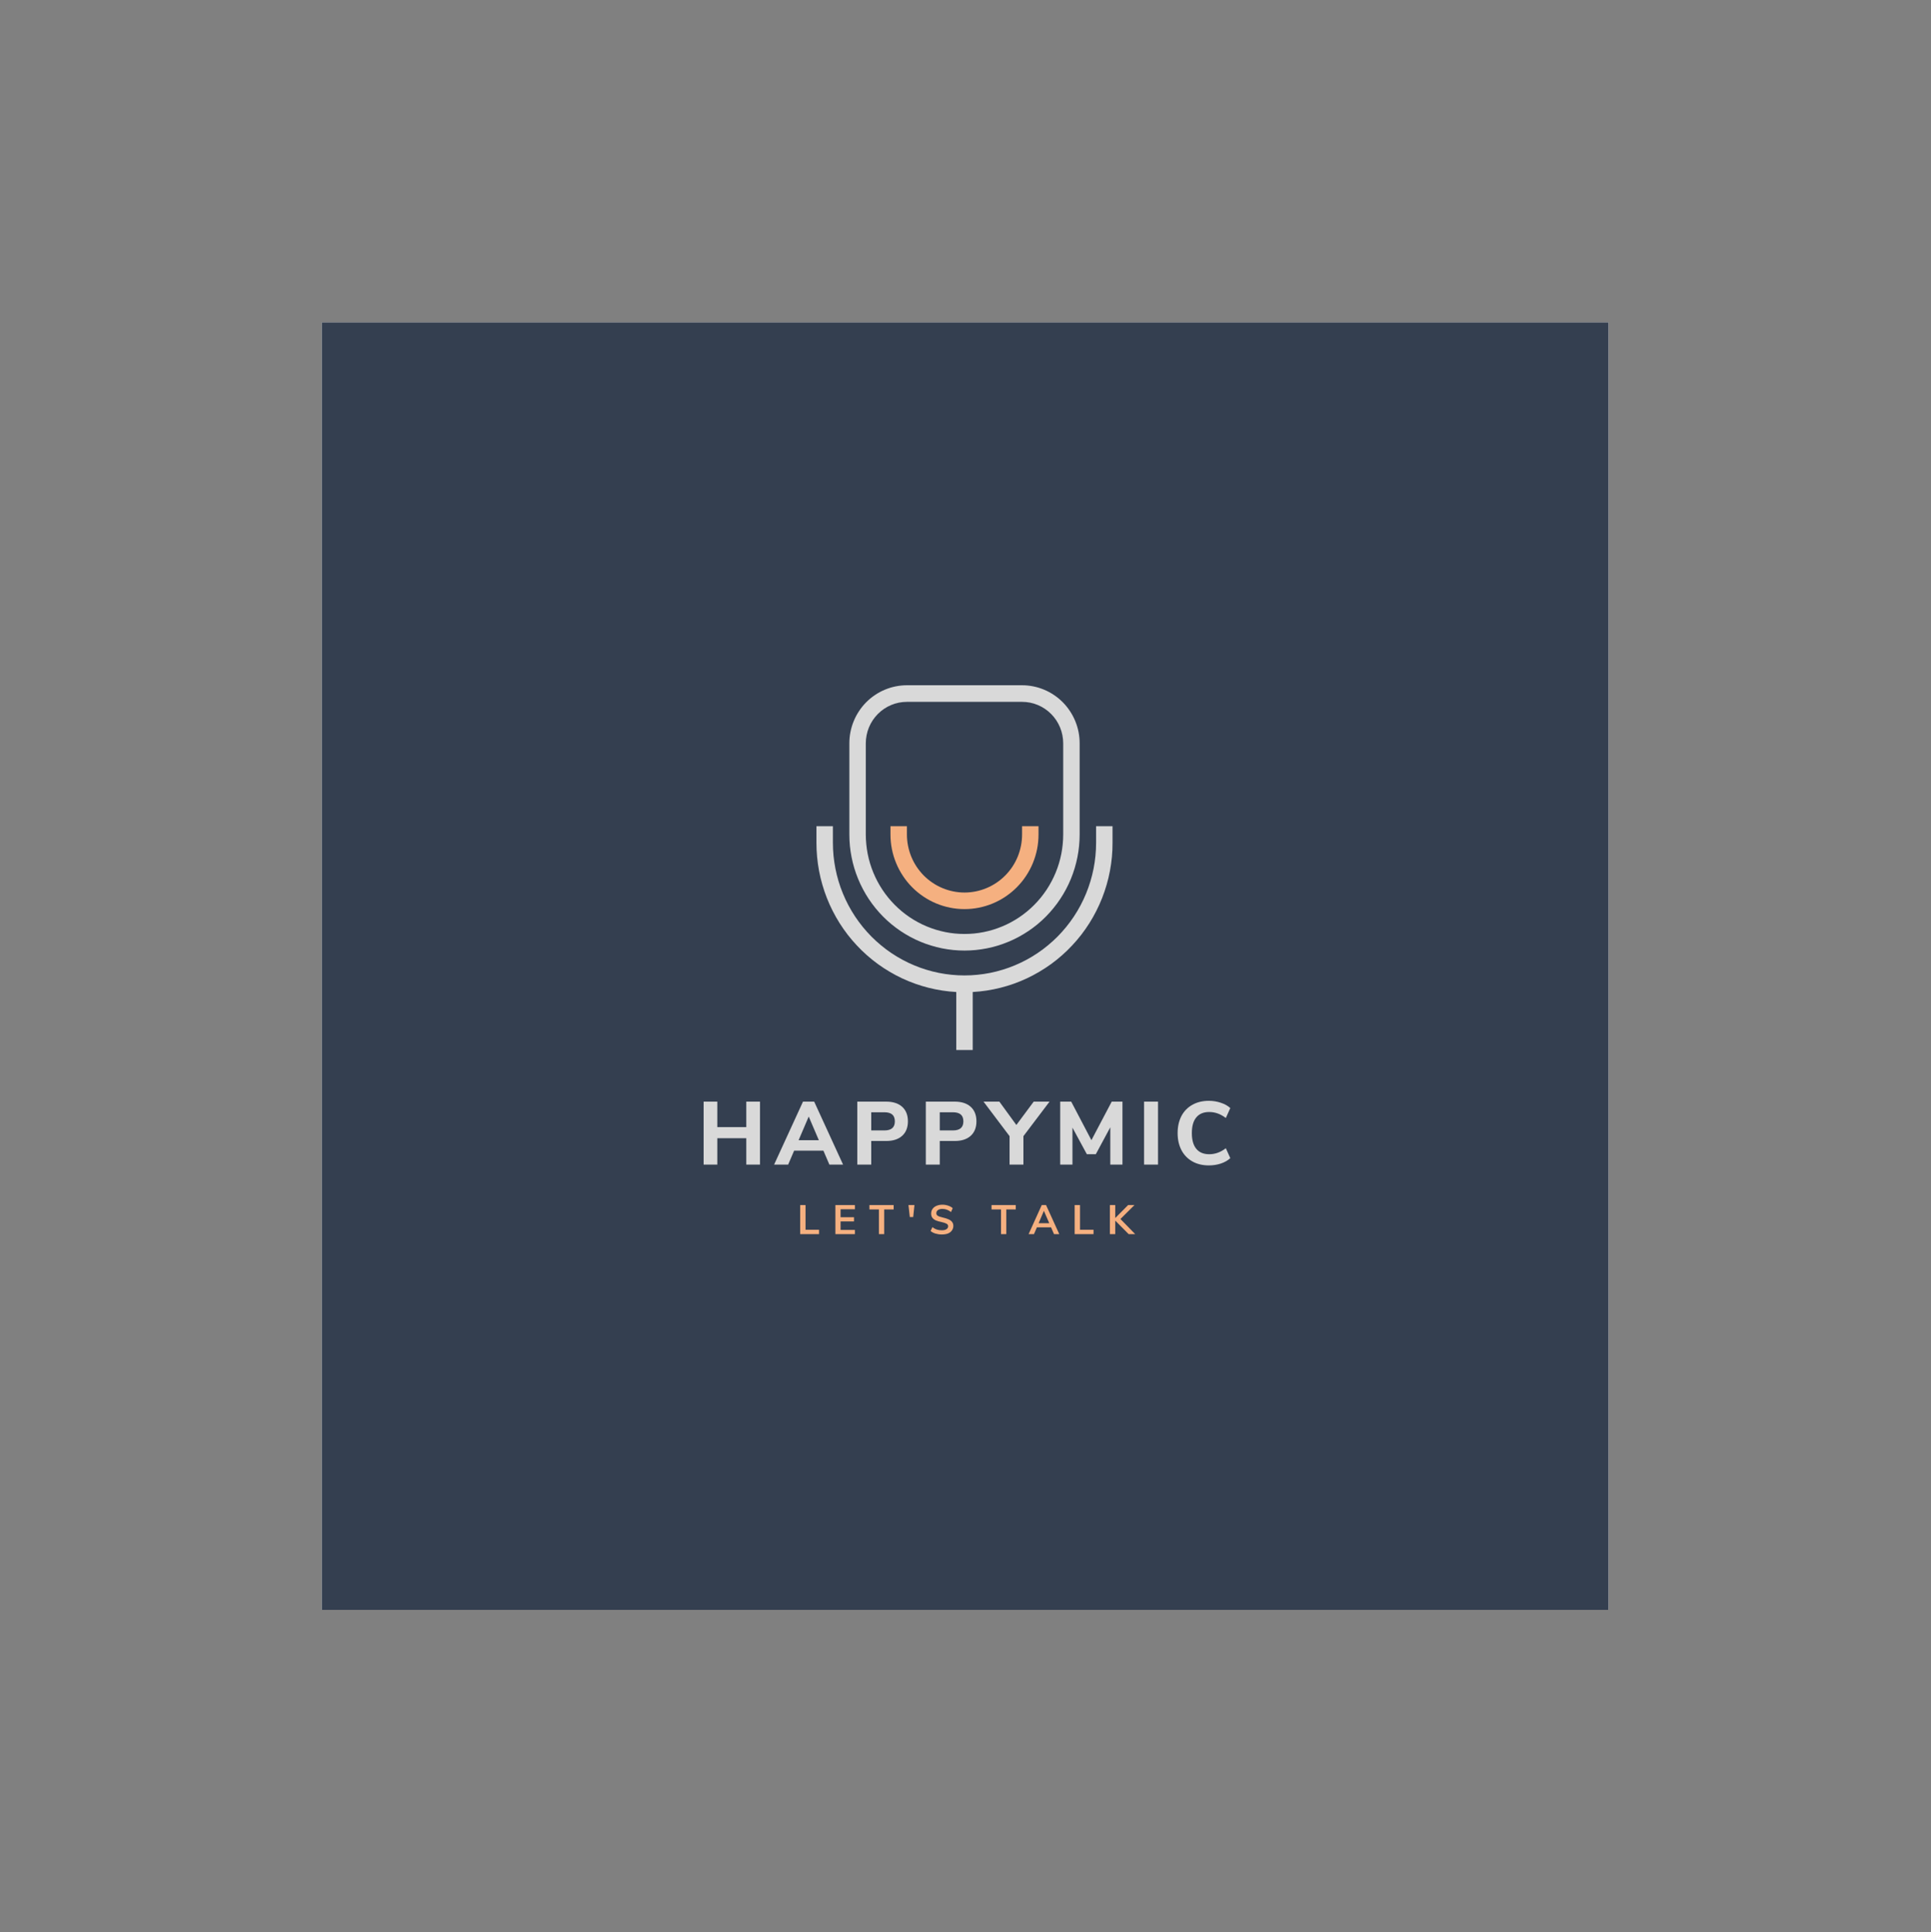 <?xml version="1.0" encoding="iso-8859-1"?>
<svg height="225pt" version="1.2" viewBox="-56.22 -56.25 337.32 337.5" width="224.88pt" xmlns="http://www.w3.org/2000/svg" xmlns:xlink="http://www.w3.org/1999/xlink">
	
	
	
	

	
	
	
	<rect x="-56.22" y="-56.25" width="337.32" height="337.5" fill="#808080" stroke="none"/>
	
	
	
	

	
	
	
	<defs>
		
		
		
		

		
		
		
		<g>
			
			
			
			

			
			
			
			<symbol id="glyph0-0" overflow="visible">
				
				
				
				

				
				
				
				<path animation_id="0" d="M 5.656 -11 L 5.656 2.812 L 1.281 2.812 L 1.281 -11 Z M 4.594 -10.078 L 2.328 -10.078 L 2.328 -9.625 L 3.219 -9.625 L 3.219 -9.109 L 2.312 -9.109 L 2.312 -8.656 L 4.594 -8.656 L 4.594 -9.109 L 3.688 -9.109 L 3.688 -9.625 L 4.594 -9.625 Z M 3.688 -8.297 L 2.312 -8.297 L 2.312 -6.859 L 4.594 -6.859 L 4.594 -7.328 L 3.688 -7.328 Z M 3.219 -7.812 L 3.219 -7.328 L 2.766 -7.328 L 2.766 -7.812 Z M 4.594 -6.484 L 2.312 -6.484 L 2.312 -6.016 L 3.219 -6.016 L 3.219 -5.516 L 2.312 -5.516 L 2.312 -5.047 L 3.688 -5.047 L 3.688 -6.016 L 4.594 -6.016 Z M 4.594 -5.656 L 4.141 -5.656 L 4.141 -4.734 L 2.312 -4.734 L 2.312 -4.266 L 4.594 -4.266 Z M 4.594 -3.969 L 3.219 -3.969 L 3.219 -3.203 L 3.688 -3.203 L 3.688 -3.516 L 4.141 -3.516 L 4.141 -2.875 L 2.766 -2.875 L 2.766 -3.969 L 2.312 -3.969 L 2.312 -2.422 L 4.594 -2.422 Z M 4.594 -1.578 L 2.312 -1.578 L 2.312 -0.016 L 4.594 -0.016 Z M 4.141 -1.125 L 4.141 -0.484 L 2.766 -0.484 L 2.766 -1.125 Z M 4.594 0.297 L 2.312 0.297 L 2.312 0.75 L 3.281 0.75 L 2.312 1.406 L 2.312 1.859 L 4.594 1.859 L 4.594 1.406 L 3.188 1.406 L 4.141 0.75 L 4.594 0.75 Z M 4.594 0.297 " style="stroke:none;"/>
				
				
				
				

			
			
			
			</symbol>
			
			
			
			

			
			
			
			<symbol id="glyph0-1" overflow="visible">
				
				
				
				

				
				
				
				<path animation_id="1" d="M 8.547 -11 L 10.938 -11 L 10.938 0 L 8.547 0 L 8.547 -4.609 L 3.484 -4.609 L 3.484 0 L 1.094 0 L 1.094 -11 L 3.484 -11 L 3.484 -6.547 L 8.547 -6.547 Z M 8.547 -11 " style="stroke:none;"/>
				
				
				
				

			
			
			
			</symbol>
			
			
			
			

			
			
			
			<symbol id="glyph0-2" overflow="visible">
				
				
				
				

				
				
				
				<path animation_id="2" d="M 9.484 0 L 8.438 -2.438 L 3.328 -2.438 L 2.281 0 L -0.172 0 L 4.875 -11 L 6.828 -11 L 11.875 0 Z M 4.109 -4.266 L 7.641 -4.266 L 5.875 -8.391 Z M 4.109 -4.266 " style="stroke:none;"/>
				
				
				
				

			
			
			
			</symbol>
			
			
			
			

			
			
			
			<symbol id="glyph0-3" overflow="visible">
				
				
				
				

				
				
				
				<path animation_id="3" d="M 1.094 -11 L 6.141 -11 C 7.336 -11 8.27 -10.695 8.938 -10.094 C 9.602 -9.488 9.938 -8.645 9.938 -7.562 C 9.938 -6.477 9.602 -5.633 8.938 -5.031 C 8.27 -4.426 7.336 -4.125 6.141 -4.125 L 3.531 -4.125 L 3.531 0 L 1.094 0 Z M 5.828 -5.969 C 7.047 -5.969 7.656 -6.492 7.656 -7.547 C 7.656 -8.086 7.504 -8.488 7.203 -8.75 C 6.898 -9.008 6.441 -9.141 5.828 -9.141 L 3.531 -9.141 L 3.531 -5.969 Z M 5.828 -5.969 " style="stroke:none;"/>
				
				
				
				

			
			
			
			</symbol>
			
			
			
			

			
			
			
			<symbol id="glyph0-4" overflow="visible">
				
				
				
				

				
				
				
				<path animation_id="4" d="M 10.734 -11 L 6.172 -4.969 L 6.172 0 L 3.75 0 L 3.75 -4.969 L -0.797 -11 L 1.969 -11 L 4.938 -6.922 L 7.969 -11 Z M 10.734 -11 " style="stroke:none;"/>
				
				
				
				

			
			
			
			</symbol>
			
			
			
			

			
			
			
			<symbol id="glyph0-5" overflow="visible">
				
				
				
				

				
				
				
				<path animation_id="5" d="M 10.125 -11 L 12 -11 L 12 0 L 9.875 0 L 9.875 -6.516 L 7.344 -1.812 L 5.781 -1.812 L 3.266 -6.453 L 3.266 0 L 1.125 0 L 1.125 -11 L 3.047 -11 L 6.578 -4.266 Z M 10.125 -11 " style="stroke:none;"/>
				
				
				
				

			
			
			
			</symbol>
			
			
			
			

			
			
			
			<symbol id="glyph0-6" overflow="visible">
				
				
				
				

				
				
				
				<path animation_id="6" d="M 1.094 0 L 1.094 -11 L 3.531 -11 L 3.531 0 Z M 1.094 0 " style="stroke:none;"/>
				
				
				
				

			
			
			
			</symbol>
			
			
			
			

			
			
			
			<symbol id="glyph0-7" overflow="visible">
				
				
				
				

				
				
				
				<path animation_id="7" d="M 6.25 0.141 C 5.133 0.141 4.164 -0.094 3.344 -0.562 C 2.52 -1.031 1.883 -1.691 1.438 -2.547 C 1 -3.398 0.781 -4.383 0.781 -5.5 C 0.781 -6.625 1 -7.613 1.438 -8.469 C 1.883 -9.32 2.52 -9.977 3.344 -10.438 C 4.164 -10.906 5.133 -11.141 6.25 -11.141 C 6.977 -11.141 7.676 -11.023 8.344 -10.797 C 9.008 -10.578 9.555 -10.27 9.984 -9.875 L 9.203 -8.141 C 8.723 -8.504 8.242 -8.77 7.766 -8.938 C 7.297 -9.102 6.805 -9.188 6.297 -9.188 C 5.316 -9.188 4.566 -8.875 4.047 -8.25 C 3.523 -7.625 3.266 -6.707 3.266 -5.5 C 3.266 -4.301 3.523 -3.383 4.047 -2.75 C 4.566 -2.125 5.316 -1.812 6.297 -1.812 C 6.805 -1.812 7.297 -1.895 7.766 -2.062 C 8.242 -2.227 8.723 -2.492 9.203 -2.859 L 9.984 -1.125 C 9.555 -0.727 9.008 -0.414 8.344 -0.188 C 7.676 0.031 6.977 0.141 6.25 0.141 Z M 6.25 0.141 " style="stroke:none;"/>
				
				
				
				

			
			
			
			</symbol>
			
			
			
			

			
			
			
			<symbol id="glyph1-0" overflow="visible">
				
				
				
				

				
				
				
				<path animation_id="8" d="M 2.609 -5.078 L 2.609 1.297 L 0.594 1.297 L 0.594 -5.078 Z M 2.125 -4.656 L 1.078 -4.656 L 1.078 -4.438 L 1.484 -4.438 L 1.484 -4.203 L 1.062 -4.203 L 1.062 -4 L 2.125 -4 L 2.125 -4.203 L 1.703 -4.203 L 1.703 -4.438 L 2.125 -4.438 Z M 1.703 -3.828 L 1.062 -3.828 L 1.062 -3.172 L 2.125 -3.172 L 2.125 -3.391 L 1.703 -3.391 Z M 1.484 -3.609 L 1.484 -3.391 L 1.281 -3.391 L 1.281 -3.609 Z M 2.125 -3 L 1.062 -3 L 1.062 -2.781 L 1.484 -2.781 L 1.484 -2.547 L 1.062 -2.547 L 1.062 -2.328 L 1.703 -2.328 L 1.703 -2.781 L 2.125 -2.781 Z M 2.125 -2.609 L 1.922 -2.609 L 1.922 -2.188 L 1.062 -2.188 L 1.062 -1.969 L 2.125 -1.969 Z M 2.125 -1.844 L 1.484 -1.844 L 1.484 -1.484 L 1.703 -1.484 L 1.703 -1.625 L 1.922 -1.625 L 1.922 -1.328 L 1.281 -1.328 L 1.281 -1.844 L 1.062 -1.844 L 1.062 -1.109 L 2.125 -1.109 Z M 2.125 -0.734 L 1.062 -0.734 L 1.062 0 L 2.125 0 Z M 1.922 -0.516 L 1.922 -0.219 L 1.281 -0.219 L 1.281 -0.516 Z M 2.125 0.141 L 1.062 0.141 L 1.062 0.344 L 1.516 0.344 L 1.062 0.641 L 1.062 0.859 L 2.125 0.859 L 2.125 0.641 L 1.469 0.641 L 1.922 0.344 L 2.125 0.344 Z M 2.125 0.141 " style="stroke:none;"/>
				
				
				
				

			
			
			
			</symbol>
			
			
			
			

			
			
			
			<symbol id="glyph1-1" overflow="visible">
				
				
				
				

				
				
				
				<path animation_id="9" d="M 0.547 0 L 0.547 -5.078 L 1.484 -5.078 L 1.484 -0.766 L 3.844 -0.766 L 3.844 0 Z M 0.547 0 " style="stroke:none;"/>
				
				
				
				

			
			
			
			</symbol>
			
			
			
			

			
			
			
			<symbol id="glyph1-2" overflow="visible">
				
				
				
				

				
				
				
				<path animation_id="10" d="M 0.547 0 L 0.547 -5.078 L 3.953 -5.078 L 3.953 -4.344 L 1.453 -4.344 L 1.453 -2.953 L 3.797 -2.953 L 3.797 -2.219 L 1.453 -2.219 L 1.453 -0.734 L 3.953 -0.734 L 3.953 0 Z M 0.547 0 " style="stroke:none;"/>
				
				
				
				

			
			
			
			</symbol>
			
			
			
			

			
			
			
			<symbol id="glyph1-3" overflow="visible">
				
				
				
				

				
				
				
				<path animation_id="11" d="M 1.75 0 L 1.75 -4.312 L 0.094 -4.312 L 0.094 -5.078 L 4.328 -5.078 L 4.328 -4.312 L 2.672 -4.312 L 2.672 0 Z M 1.75 0 " style="stroke:none;"/>
				
				
				
				

			
			
			
			</symbol>
			
			
			
			

			
			
			
			<symbol id="glyph1-4" overflow="visible">
				
				
				
				

				
				
				
				<path animation_id="12" d="M 0.578 -2.984 L 0.344 -5.078 L 1.391 -5.078 L 1.172 -2.984 Z M 0.578 -2.984 " style="stroke:none;"/>
				
				
				
				

			
			
			
			</symbol>
			
			
			
			

			
			
			
			<symbol id="glyph1-5" overflow="visible">
				
				
				
				

				
				
				
				<path animation_id="13" d="M 2.266 0.062 C 1.879 0.062 1.516 0.008 1.172 -0.094 C 0.828 -0.195 0.539 -0.348 0.312 -0.547 L 0.625 -1.219 C 0.863 -1.031 1.117 -0.891 1.391 -0.797 C 1.66 -0.711 1.957 -0.672 2.281 -0.672 C 2.625 -0.672 2.891 -0.734 3.078 -0.859 C 3.273 -0.984 3.375 -1.156 3.375 -1.375 C 3.375 -1.562 3.285 -1.707 3.109 -1.812 C 2.93 -1.914 2.641 -2.016 2.234 -2.109 C 1.805 -2.191 1.461 -2.289 1.203 -2.406 C 0.941 -2.531 0.742 -2.688 0.609 -2.875 C 0.473 -3.062 0.406 -3.301 0.406 -3.594 C 0.406 -3.895 0.484 -4.16 0.641 -4.391 C 0.805 -4.629 1.035 -4.812 1.328 -4.938 C 1.629 -5.07 1.977 -5.141 2.375 -5.141 C 2.727 -5.141 3.066 -5.082 3.391 -4.969 C 3.711 -4.863 3.973 -4.719 4.172 -4.531 L 3.875 -3.859 C 3.414 -4.223 2.914 -4.406 2.375 -4.406 C 2.039 -4.406 1.781 -4.336 1.594 -4.203 C 1.406 -4.066 1.312 -3.883 1.312 -3.656 C 1.312 -3.457 1.395 -3.305 1.562 -3.203 C 1.727 -3.098 2.016 -3 2.422 -2.906 C 2.848 -2.812 3.191 -2.703 3.453 -2.578 C 3.723 -2.461 3.926 -2.312 4.062 -2.125 C 4.207 -1.945 4.281 -1.719 4.281 -1.438 C 4.281 -1.133 4.195 -0.867 4.031 -0.641 C 3.875 -0.41 3.645 -0.234 3.344 -0.109 C 3.039 0.004 2.68 0.062 2.266 0.062 Z M 2.266 0.062 " style="stroke:none;"/>
				
				
				
				

			
			
			
			</symbol>
			
			
			
			

			
			
			
			<symbol id="glyph1-6" overflow="visible">
				
				
				
				

				
				
				
				<path animation_id="14" d="" style="stroke:none;"/>
				
				
				
				

			
			
			
			</symbol>
			
			
			
			

			
			
			
			<symbol id="glyph1-7" overflow="visible">
				
				
				
				

				
				
				
				<path animation_id="15" d="M 4.438 0 L 3.922 -1.188 L 1.453 -1.188 L 0.938 0 L 0 0 L 2.297 -5.078 L 3.047 -5.078 L 5.359 0 Z M 1.75 -1.906 L 3.609 -1.906 L 2.672 -4.062 Z M 1.75 -1.906 " style="stroke:none;"/>
				
				
				
				

			
			
			
			</symbol>
			
			
			
			

			
			
			
			<symbol id="glyph1-8" overflow="visible">
				
				
				
				

				
				
				
				<path animation_id="16" d="M 4.969 0 L 3.828 0 L 1.484 -2.359 L 1.484 0 L 0.547 0 L 0.547 -5.078 L 1.484 -5.078 L 1.484 -2.812 L 3.734 -5.078 L 4.844 -5.078 L 2.391 -2.641 Z M 4.969 0 " style="stroke:none;"/>
				
				
				
				

			
			
			
			</symbol>
			
			
			
			

		
		
		
		</g>
		
		
		
		

		
		
		
		<clipPath id="clip1">
			
			
			
			
  
			
			
			
			<path animation_id="17" d="M 0 0.059 L 224.762 0.059 L 224.762 224.938 L 0 224.938 Z M 0 0.059 "/>
			
			
			
			

		
		
		
		</clipPath>
		
		
		
		

		
		
		
		<clipPath id="clip2">
			
			
			
			
  
			
			
			
			<path animation_id="18" d="M 92 63.441 L 133 63.441 L 133 110 L 92 110 Z M 92 63.441 "/>
			
			
			
			

		
		
		
		</clipPath>
		
		
		
		

		
		
		
		<clipPath id="clip3">
			
			
			
			
  
			
			
			
			<path animation_id="19" d="M 86.402 88 L 138.125 88 L 138.125 127.156 L 86.402 127.156 Z M 86.402 88 "/>
			
			
			
			

		
		
		
		</clipPath>
		
		
		
		

	
	
	
	</defs>
	
	
	
	

	
	
	
	<g id="surface1">
		
		
		
		

		
		
		
		<g clip-path="url(#clip1)" clip-rule="nonzero">
			
			
			
			

			
			
			
			<path animation_id="20" d="M 0 0.059 L 224.879 0.059 L 224.879 224.941 L 0 224.941 Z M 0 0.059 " style=" stroke:none;fill-rule:nonzero;fill:rgb(100%,100%,100%);fill-opacity:1;"/>
			
			
			
			

			
			
			
			<path animation_id="21" d="M 0 0.059 L 224.879 0.059 L 224.879 224.941 L 0 224.941 Z M 0 0.059 " style=" stroke:none;fill-rule:nonzero;fill:rgb(20.389%,24.709%,31.369%);fill-opacity:1;"/>
			
			
			
			

		
		
		
		</g>
		
		
		
		

		
		
		
		<g style="fill:rgb(85.1%,85.1%,85.1%);fill-opacity:1;">
			
			
			
			
  
			
			
			
			<use x="65.601" xlink:href="#glyph0-1" y="147.166"/>
			
			
			
			

		
		
		
		</g>
		
		
		
		

		
		
		
		<g style="fill:rgb(85.1%,85.1%,85.1%);fill-opacity:1;">
			
			
			
			
  
			
			
			
			<use x="79.178" xlink:href="#glyph0-2" y="147.166"/>
			
			
			
			

		
		
		
		</g>
		
		
		
		

		
		
		
		<g style="fill:rgb(85.1%,85.1%,85.1%);fill-opacity:1;">
			
			
			
			
  
			
			
			
			<use x="92.443" xlink:href="#glyph0-3" y="147.166"/>
			
			
			
			

		
		
		
		</g>
		
		
		
		

		
		
		
		<g style="fill:rgb(85.1%,85.1%,85.1%);fill-opacity:1;">
			
			
			
			
  
			
			
			
			<use x="104.414" xlink:href="#glyph0-3" y="147.166"/>
			
			
			
			

		
		
		
		</g>
		
		
		
		

		
		
		
		<g style="fill:rgb(85.1%,85.1%,85.1%);fill-opacity:1;">
			
			
			
			
  
			
			
			
			<use x="116.386" xlink:href="#glyph0-4" y="147.166"/>
			
			
			
			

		
		
		
		</g>
		
		
		
		

		
		
		
		<g style="fill:rgb(85.1%,85.1%,85.1%);fill-opacity:1;">
			
			
			
			
  
			
			
			
			<use x="127.858" xlink:href="#glyph0-5" y="147.166"/>
			
			
			
			

		
		
		
		</g>
		
		
		
		

		
		
		
		<g style="fill:rgb(85.1%,85.1%,85.1%);fill-opacity:1;">
			
			
			
			
  
			
			
			
			<use x="142.542" xlink:href="#glyph0-6" y="147.166"/>
			
			
			
			

		
		
		
		</g>
		
		
		
		

		
		
		
		<g style="fill:rgb(85.1%,85.1%,85.1%);fill-opacity:1;">
			
			
			
			
  
			
			
			
			<use x="148.714" xlink:href="#glyph0-7" y="147.166"/>
			
			
			
			

		
		
		
		</g>
		
		
		
		

		
		
		
		<g style="fill:rgb(96.078%,69.019%,50.2%);fill-opacity:1;">
			
			
			
			
  
			
			
			
			<use x="83.013" xlink:href="#glyph1-1" y="159.31"/>
			
			
			
			

		
		
		
		</g>
		
		
		
		

		
		
		
		<g style="fill:rgb(96.078%,69.019%,50.2%);fill-opacity:1;">
			
			
			
			
  
			
			
			
			<use x="89.166" xlink:href="#glyph1-2" y="159.31"/>
			
			
			
			

		
		
		
		</g>
		
		
		
		

		
		
		
		<g style="fill:rgb(96.078%,69.019%,50.2%);fill-opacity:1;">
			
			
			
			
  
			
			
			
			<use x="95.563" xlink:href="#glyph1-3" y="159.31"/>
			
			
			
			

		
		
		
		</g>
		
		
		
		

		
		
		
		<g style="fill:rgb(96.078%,69.019%,50.2%);fill-opacity:1;">
			
			
			
			
  
			
			
			
			<use x="102.133" xlink:href="#glyph1-4" y="159.31"/>
			
			
			
			

		
		
		
		</g>
		
		
		
		

		
		
		
		<g style="fill:rgb(96.078%,69.019%,50.2%);fill-opacity:1;">
			
			
			
			
  
			
			
			
			<use x="106.034" xlink:href="#glyph1-5" y="159.31"/>
			
			
			
			

		
		
		
		</g>
		
		
		
		

		
		
		
		<g style="fill:rgb(96.078%,69.019%,50.2%);fill-opacity:1;">
			
			
			
			
  
			
			
			
			<use x="112.784" xlink:href="#glyph1-6" y="159.31"/>
			
			
			
			

		
		
		
		</g>
		
		
		
		

		
		
		
		<g style="fill:rgb(96.078%,69.019%,50.2%);fill-opacity:1;">
			
			
			
			
  
			
			
			
			<use x="116.893" xlink:href="#glyph1-3" y="159.31"/>
			
			
			
			

		
		
		
		</g>
		
		
		
		

		
		
		
		<g style="fill:rgb(96.078%,69.019%,50.2%);fill-opacity:1;">
			
			
			
			
  
			
			
			
			<use x="123.463" xlink:href="#glyph1-7" y="159.31"/>
			
			
			
			

		
		
		
		</g>
		
		
		
		

		
		
		
		<g style="fill:rgb(96.078%,69.019%,50.2%);fill-opacity:1;">
			
			
			
			
  
			
			
			
			<use x="130.961" xlink:href="#glyph1-1" y="159.31"/>
			
			
			
			

		
		
		
		</g>
		
		
		
		

		
		
		
		<g style="fill:rgb(96.078%,69.019%,50.2%);fill-opacity:1;">
			
			
			
			
  
			
			
			
			<use x="137.114" xlink:href="#glyph1-8" y="159.31"/>
			
			
			
			

		
		
		
		</g>
		
		
		
		

		
		
		
		<g clip-path="url(#clip2)" clip-rule="nonzero">
			
			
			
			

			
			
			
			<path animation_id="22" d="M 112.266 109.781 C 112.926 109.781 113.582 109.746 114.238 109.684 C 114.891 109.617 115.543 109.52 116.188 109.391 C 116.836 109.262 117.473 109.102 118.105 108.906 C 118.734 108.715 119.355 108.492 119.961 108.238 C 120.57 107.984 121.168 107.699 121.746 107.387 C 122.328 107.074 122.891 106.73 123.441 106.363 C 123.988 105.996 124.516 105.598 125.027 105.18 C 125.535 104.758 126.023 104.312 126.488 103.844 C 126.953 103.371 127.395 102.883 127.812 102.367 C 128.23 101.855 128.625 101.324 128.988 100.77 C 129.355 100.219 129.695 99.648 130.004 99.062 C 130.316 98.477 130.598 97.879 130.848 97.266 C 131.102 96.652 131.32 96.027 131.512 95.391 C 131.703 94.758 131.863 94.113 131.992 93.461 C 132.121 92.812 132.219 92.156 132.281 91.496 C 132.348 90.832 132.379 90.172 132.379 89.508 L 132.379 73.578 C 132.379 72.914 132.316 72.254 132.188 71.602 C 132.059 70.949 131.867 70.316 131.613 69.699 C 131.359 69.086 131.051 68.5 130.684 67.949 C 130.316 67.395 129.902 66.883 129.434 66.41 C 128.969 65.941 128.457 65.52 127.91 65.152 C 127.359 64.781 126.781 64.469 126.172 64.215 C 125.562 63.961 124.934 63.766 124.285 63.637 C 123.637 63.508 122.984 63.441 122.324 63.441 L 102.207 63.441 C 101.547 63.441 100.895 63.508 100.246 63.637 C 99.598 63.766 98.969 63.961 98.359 64.215 C 97.75 64.469 97.168 64.781 96.621 65.152 C 96.07 65.52 95.562 65.941 95.098 66.41 C 94.629 66.883 94.211 67.395 93.848 67.949 C 93.48 68.5 93.168 69.086 92.918 69.699 C 92.664 70.316 92.473 70.949 92.344 71.602 C 92.215 72.254 92.152 72.914 92.152 73.578 L 92.152 89.508 C 92.152 90.172 92.184 90.832 92.246 91.496 C 92.312 92.156 92.41 92.812 92.539 93.461 C 92.668 94.113 92.824 94.758 93.016 95.391 C 93.207 96.027 93.43 96.652 93.684 97.266 C 93.934 97.879 94.215 98.477 94.527 99.062 C 94.836 99.648 95.176 100.219 95.539 100.77 C 95.906 101.324 96.301 101.855 96.715 102.367 C 97.133 102.883 97.578 103.371 98.043 103.844 C 98.508 104.312 98.996 104.758 99.504 105.18 C 100.016 105.598 100.543 105.996 101.09 106.363 C 101.637 106.73 102.203 107.074 102.785 107.387 C 103.363 107.699 103.961 107.984 104.566 108.238 C 105.176 108.492 105.797 108.715 106.426 108.906 C 107.059 109.102 107.695 109.262 108.34 109.391 C 108.988 109.52 109.637 109.617 110.293 109.684 C 110.949 109.746 111.605 109.781 112.266 109.781 Z M 95.023 73.578 C 95.023 73.105 95.07 72.633 95.164 72.168 C 95.254 71.699 95.391 71.246 95.57 70.809 C 95.75 70.371 95.973 69.953 96.234 69.559 C 96.496 69.16 96.797 68.797 97.129 68.461 C 97.461 68.125 97.824 67.824 98.219 67.559 C 98.609 67.297 99.023 67.07 99.461 66.891 C 99.895 66.707 100.344 66.57 100.809 66.477 C 101.27 66.387 101.738 66.34 102.207 66.34 L 122.324 66.34 C 122.793 66.34 123.262 66.387 123.723 66.477 C 124.188 66.57 124.637 66.707 125.07 66.891 C 125.508 67.07 125.922 67.297 126.312 67.559 C 126.707 67.824 127.07 68.125 127.402 68.461 C 127.734 68.797 128.035 69.16 128.297 69.559 C 128.559 69.953 128.777 70.371 128.961 70.809 C 129.141 71.246 129.277 71.699 129.367 72.168 C 129.461 72.633 129.508 73.105 129.508 73.578 L 129.508 89.508 C 129.508 90.078 129.477 90.645 129.422 91.211 C 129.367 91.777 129.285 92.34 129.176 92.898 C 129.066 93.457 128.926 94.008 128.766 94.551 C 128.602 95.098 128.41 95.633 128.195 96.156 C 127.977 96.684 127.738 97.195 127.469 97.699 C 127.203 98.199 126.914 98.688 126.602 99.16 C 126.285 99.633 125.949 100.09 125.594 100.531 C 125.234 100.973 124.855 101.391 124.457 101.793 C 124.059 102.195 123.641 102.578 123.203 102.941 C 122.766 103.301 122.312 103.641 121.844 103.957 C 121.375 104.273 120.891 104.562 120.395 104.832 C 119.895 105.102 119.387 105.344 118.863 105.562 C 118.34 105.777 117.809 105.969 117.27 106.137 C 116.73 106.301 116.184 106.438 115.629 106.551 C 115.074 106.66 114.516 106.746 113.957 106.801 C 113.395 106.855 112.828 106.883 112.266 106.883 C 111.699 106.883 111.137 106.855 110.574 106.801 C 110.012 106.746 109.457 106.66 108.902 106.551 C 108.348 106.438 107.801 106.301 107.262 106.137 C 106.719 105.969 106.188 105.777 105.668 105.562 C 105.145 105.344 104.637 105.102 104.137 104.832 C 103.641 104.562 103.156 104.273 102.688 103.957 C 102.219 103.641 101.766 103.301 101.328 102.941 C 100.891 102.578 100.473 102.195 100.074 101.793 C 99.676 101.391 99.297 100.973 98.938 100.531 C 98.578 100.09 98.242 99.633 97.93 99.16 C 97.617 98.688 97.328 98.199 97.059 97.699 C 96.793 97.195 96.555 96.684 96.336 96.156 C 96.121 95.633 95.93 95.098 95.766 94.551 C 95.602 94.008 95.465 93.457 95.355 92.898 C 95.246 92.34 95.164 91.777 95.109 91.211 C 95.051 90.645 95.023 90.078 95.023 89.508 Z M 95.023 73.578 " style=" stroke:none;fill-rule:nonzero;fill:rgb(85.1%,85.1%,85.1%);fill-opacity:1;"/>
			
			
			
			

		
		
		
		</g>
		
		
		
		

		
		
		
		<g clip-path="url(#clip3)" clip-rule="nonzero">
			
			
			
			

			
			
			
			<path animation_id="23" d="M 135.254 88.059 L 135.254 90.957 C 135.254 91.715 135.215 92.473 135.141 93.227 C 135.07 93.98 134.957 94.73 134.812 95.477 C 134.664 96.219 134.48 96.953 134.262 97.68 C 134.043 98.406 133.793 99.121 133.504 99.82 C 133.215 100.523 132.895 101.207 132.539 101.879 C 132.184 102.547 131.797 103.195 131.379 103.828 C 130.961 104.457 130.512 105.066 130.035 105.652 C 129.559 106.238 129.051 106.801 128.52 107.34 C 127.988 107.875 127.43 108.383 126.848 108.863 C 126.266 109.348 125.664 109.797 125.035 110.219 C 124.41 110.641 123.766 111.031 123.102 111.387 C 122.438 111.746 121.758 112.07 121.062 112.359 C 120.367 112.652 119.66 112.906 118.938 113.125 C 118.219 113.348 117.488 113.531 116.75 113.68 C 116.012 113.828 115.27 113.938 114.52 114.012 C 113.77 114.086 113.02 114.125 112.266 114.125 C 111.512 114.125 110.762 114.086 110.012 114.012 C 109.262 113.938 108.52 113.828 107.781 113.68 C 107.043 113.531 106.312 113.348 105.594 113.125 C 104.871 112.906 104.164 112.652 103.469 112.359 C 102.773 112.07 102.094 111.746 101.43 111.387 C 100.766 111.031 100.121 110.641 99.492 110.219 C 98.867 109.797 98.266 109.348 97.684 108.863 C 97.102 108.383 96.543 107.875 96.012 107.34 C 95.477 106.801 94.973 106.238 94.496 105.652 C 94.02 105.066 93.57 104.457 93.152 103.828 C 92.734 103.195 92.348 102.547 91.992 101.879 C 91.637 101.207 91.316 100.523 91.027 99.82 C 90.738 99.121 90.484 98.406 90.266 97.68 C 90.051 96.953 89.867 96.219 89.719 95.477 C 89.574 94.73 89.461 93.98 89.387 93.227 C 89.316 92.473 89.277 91.715 89.277 90.957 L 89.277 88.059 L 86.402 88.059 L 86.402 90.957 C 86.402 91.781 86.441 92.602 86.516 93.422 C 86.594 94.242 86.707 95.059 86.859 95.867 C 87.012 96.68 87.203 97.48 87.434 98.27 C 87.66 99.062 87.926 99.84 88.227 100.605 C 88.527 101.371 88.863 102.121 89.238 102.855 C 89.609 103.59 90.016 104.305 90.453 105 C 90.895 105.695 91.363 106.367 91.867 107.02 C 92.371 107.668 92.902 108.293 93.465 108.891 C 94.023 109.492 94.613 110.062 95.23 110.605 C 95.844 111.148 96.484 111.66 97.148 112.145 C 97.812 112.625 98.496 113.074 99.203 113.488 C 99.906 113.906 100.629 114.289 101.371 114.637 C 102.113 114.984 102.871 115.293 103.641 115.57 C 104.414 115.844 105.195 116.082 105.988 116.281 C 106.781 116.48 107.582 116.645 108.391 116.766 C 109.199 116.891 110.012 116.973 110.828 117.02 L 110.828 127.156 L 113.703 127.156 L 113.703 117.02 C 114.52 116.973 115.332 116.891 116.141 116.766 C 116.949 116.645 117.75 116.48 118.543 116.281 C 119.336 116.082 120.117 115.844 120.891 115.57 C 121.66 115.293 122.418 114.984 123.156 114.637 C 123.898 114.289 124.625 113.906 125.328 113.488 C 126.035 113.074 126.719 112.625 127.383 112.145 C 128.047 111.66 128.688 111.148 129.301 110.605 C 129.918 110.062 130.504 109.492 131.066 108.891 C 131.629 108.293 132.16 107.668 132.664 107.02 C 133.164 106.367 133.637 105.695 134.078 105 C 134.516 104.305 134.922 103.59 135.293 102.855 C 135.664 102.121 136.004 101.371 136.305 100.605 C 136.605 99.84 136.871 99.062 137.098 98.27 C 137.328 97.48 137.52 96.68 137.672 95.867 C 137.824 95.059 137.938 94.242 138.016 93.422 C 138.09 92.602 138.129 91.781 138.125 90.957 L 138.125 88.059 Z M 135.254 88.059 " style=" stroke:none;fill-rule:nonzero;fill:rgb(85.1%,85.1%,85.1%);fill-opacity:1;"/>
			
			
			
			

		
		
		
		</g>
		
		
		
		

		
		
		
		<path animation_id="24" d="M 112.266 102.539 C 113.113 102.539 113.957 102.457 114.789 102.289 C 115.621 102.121 116.43 101.875 117.215 101.547 C 118 101.219 118.742 100.82 119.449 100.344 C 120.156 99.867 120.809 99.328 121.41 98.723 C 122.008 98.117 122.547 97.461 123.016 96.746 C 123.488 96.035 123.887 95.285 124.211 94.496 C 124.535 93.703 124.781 92.891 124.949 92.051 C 125.113 91.211 125.195 90.363 125.195 89.508 L 125.195 88.059 L 122.324 88.059 L 122.324 89.508 C 122.324 90.172 122.258 90.832 122.129 91.484 C 122 92.137 121.809 92.773 121.559 93.387 C 121.305 94 120.996 94.586 120.629 95.141 C 120.262 95.691 119.844 96.203 119.375 96.676 C 118.91 97.145 118.402 97.566 117.852 97.934 C 117.305 98.305 116.723 98.617 116.113 98.871 C 115.504 99.125 114.875 99.32 114.227 99.449 C 113.578 99.578 112.926 99.645 112.266 99.645 C 111.605 99.645 110.949 99.578 110.305 99.449 C 109.656 99.32 109.027 99.125 108.418 98.871 C 107.805 98.617 107.227 98.305 106.68 97.934 C 106.129 97.566 105.621 97.145 105.152 96.676 C 104.688 96.203 104.27 95.691 103.902 95.141 C 103.535 94.586 103.227 94 102.973 93.387 C 102.723 92.773 102.531 92.137 102.402 91.484 C 102.273 90.832 102.207 90.172 102.207 89.508 L 102.207 88.059 L 99.336 88.059 L 99.336 89.508 C 99.336 90.363 99.418 91.211 99.582 92.051 C 99.75 92.891 99.992 93.703 100.32 94.496 C 100.645 95.285 101.043 96.035 101.516 96.746 C 101.984 97.461 102.523 98.117 103.121 98.723 C 103.723 99.328 104.375 99.867 105.082 100.344 C 105.789 100.82 106.531 101.219 107.316 101.547 C 108.102 101.875 108.91 102.121 109.742 102.289 C 110.574 102.457 111.418 102.539 112.266 102.539 Z M 112.266 102.539 " style=" stroke:none;fill-rule:nonzero;fill:rgb(96.078%,69.019%,50.2%);fill-opacity:1;"/>
		
		
		
		

	
	
	
	</g>
	
	
	
	




</svg>
